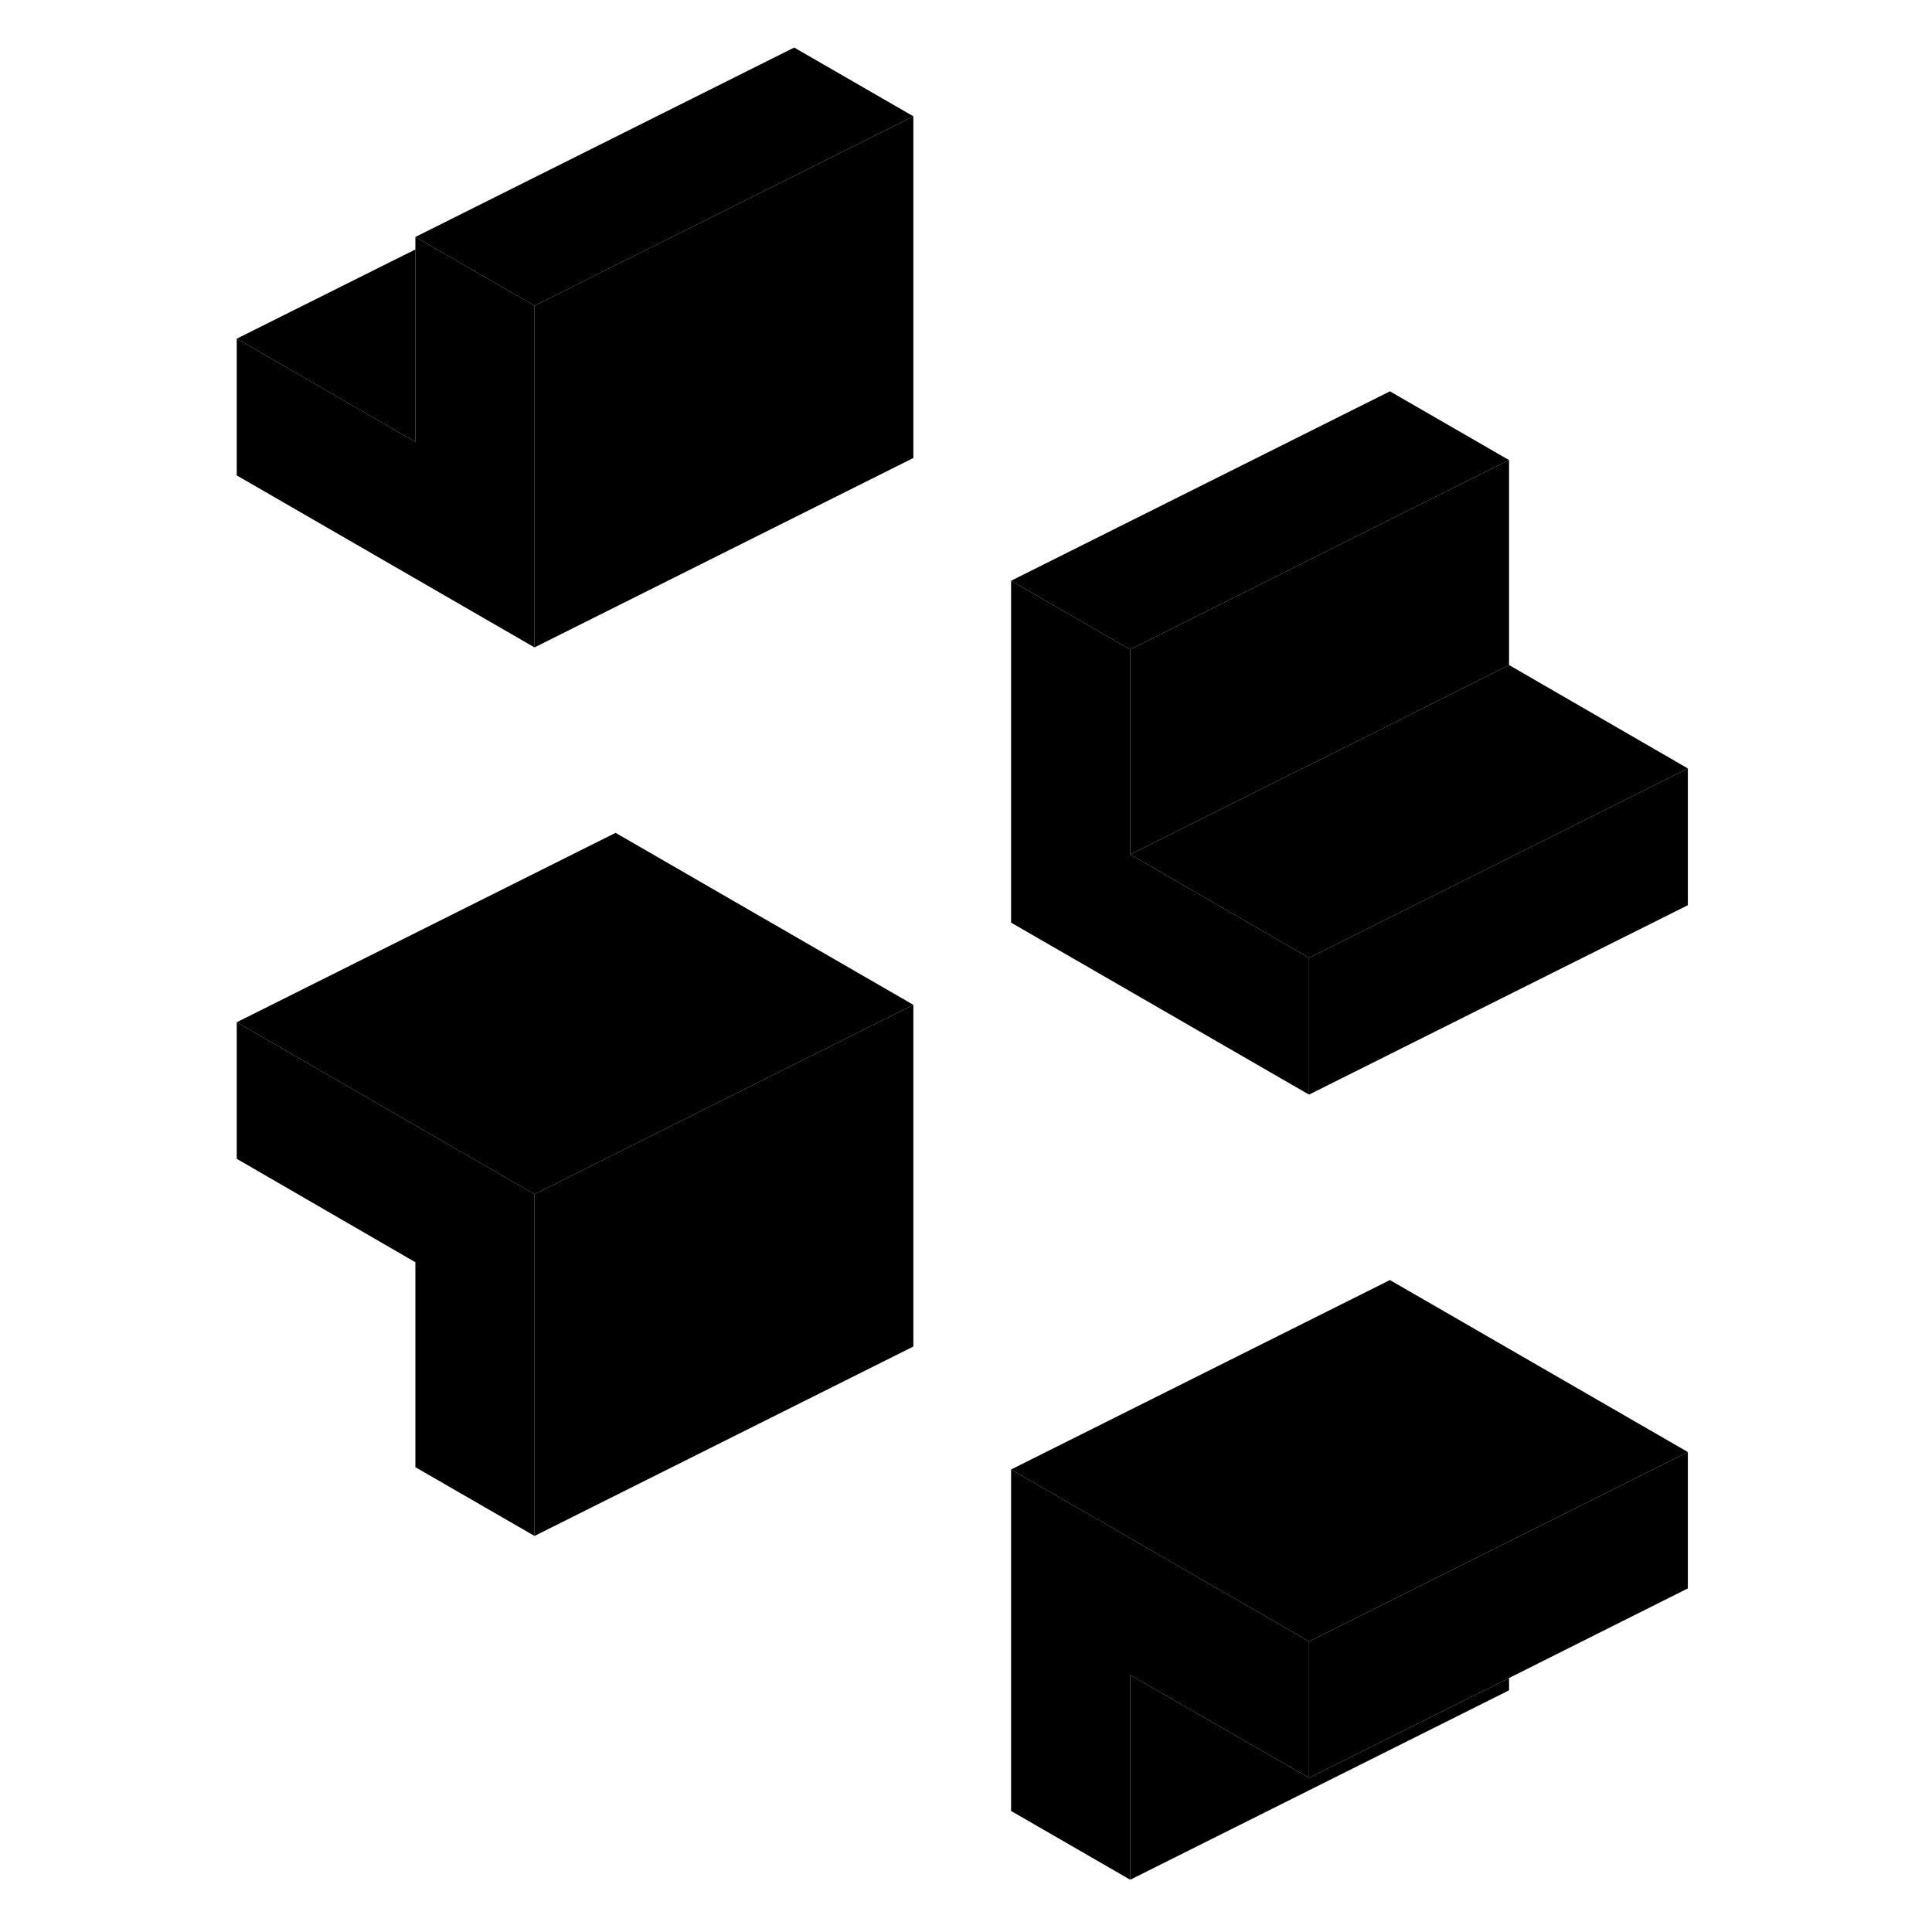 <svg width="24" height="24" viewBox="0 0 82 102" class="pr-icon-iso-duotone-secondary" xmlns="http://www.w3.org/2000/svg" stroke-width="1px" stroke-linecap="round" stroke-linejoin="round">
    <path d="M59.11 86.66V93.86L49.67 88.43V99.24L43.38 95.61V77.58L59.11 86.66Z" class="pr-icon-iso-duotone-primary-stroke" stroke-linejoin="round"/>
    <path d="M18.22 63.05V81.09L11.93 77.46V66.64L2.5 61.18V53.97L18.22 63.05Z" class="pr-icon-iso-duotone-primary-stroke" stroke-linejoin="round"/>
    <path d="M59.11 50.57V57.79L43.38 48.71V30.66L49.67 34.29V45.11L59.11 50.57Z" class="pr-icon-iso-duotone-primary-stroke" stroke-linejoin="round"/>
    <path d="M18.22 16.14V34.18L2.5 25.1V17.88L11.93 23.33V12.51L12.54 12.86L18.22 16.14Z" class="pr-icon-iso-duotone-primary-stroke" stroke-linejoin="round"/>
    <path d="M69.67 88.59V89.24L49.67 99.24V88.43L59.11 93.86L69.06 88.9L69.67 88.59Z" class="pr-icon-iso-duotone-primary-stroke" stroke-linejoin="round"/>
    <path d="M79.11 76.66V83.86L69.67 88.59L69.06 88.9L59.11 93.86V86.66L63.38 84.53L69.67 81.38L72.41 80.01L79.11 76.66Z" class="pr-icon-iso-duotone-primary-stroke" stroke-linejoin="round"/>
    <path d="M38.22 53.05V71.09L18.22 81.09V63.05L31.52 56.4L38.22 53.05Z" class="pr-icon-iso-duotone-primary-stroke" stroke-linejoin="round"/>
    <path d="M79.11 40.57V47.79L59.11 57.79V50.57L72.41 43.92L79.11 40.57Z" class="pr-icon-iso-duotone-primary-stroke" stroke-linejoin="round"/>
    <path d="M79.11 40.57L72.41 43.92L59.11 50.57L49.67 45.11L63.38 38.27L69.67 35.11L79.11 40.57Z" class="pr-icon-iso-duotone-primary-stroke" stroke-linejoin="round"/>
    <path d="M69.67 24.29V35.11L63.38 38.27L49.67 45.11V34.29L63.38 27.43L69.67 24.29Z" class="pr-icon-iso-duotone-primary-stroke" stroke-linejoin="round"/>
    <path d="M69.67 24.29L63.38 27.43L49.67 34.29L43.38 30.66L63.38 20.66L69.67 24.29Z" class="pr-icon-iso-duotone-primary-stroke" stroke-linejoin="round"/>
    <path d="M38.22 6.14V24.18L18.22 34.18V16.14L22.5 13.99L28.18 11.16L31.93 9.29L38.22 6.14Z" class="pr-icon-iso-duotone-primary-stroke" stroke-linejoin="round"/>
    <path d="M38.22 6.14L31.93 9.29L28.18 11.16L22.5 13.99L18.22 16.14L12.54 12.86L11.93 12.51L31.93 2.51L38.22 6.14Z" class="pr-icon-iso-duotone-primary-stroke" stroke-linejoin="round"/>
    <path d="M11.93 13.17V23.33L2.5 17.88L11.93 13.17Z" class="pr-icon-iso-duotone-primary-stroke" stroke-linejoin="round"/>
    <path d="M38.22 53.05L31.52 56.4L18.22 63.05L2.5 53.97L22.5 43.97L38.22 53.05Z" class="pr-icon-iso-duotone-primary-stroke" stroke-linejoin="round"/>
    <path d="M79.11 76.66L72.41 80.01L69.67 81.38L63.38 84.53L59.11 86.66L43.38 77.58L63.38 67.58L79.11 76.66Z" class="pr-icon-iso-duotone-primary-stroke" stroke-linejoin="round"/>
</svg>
